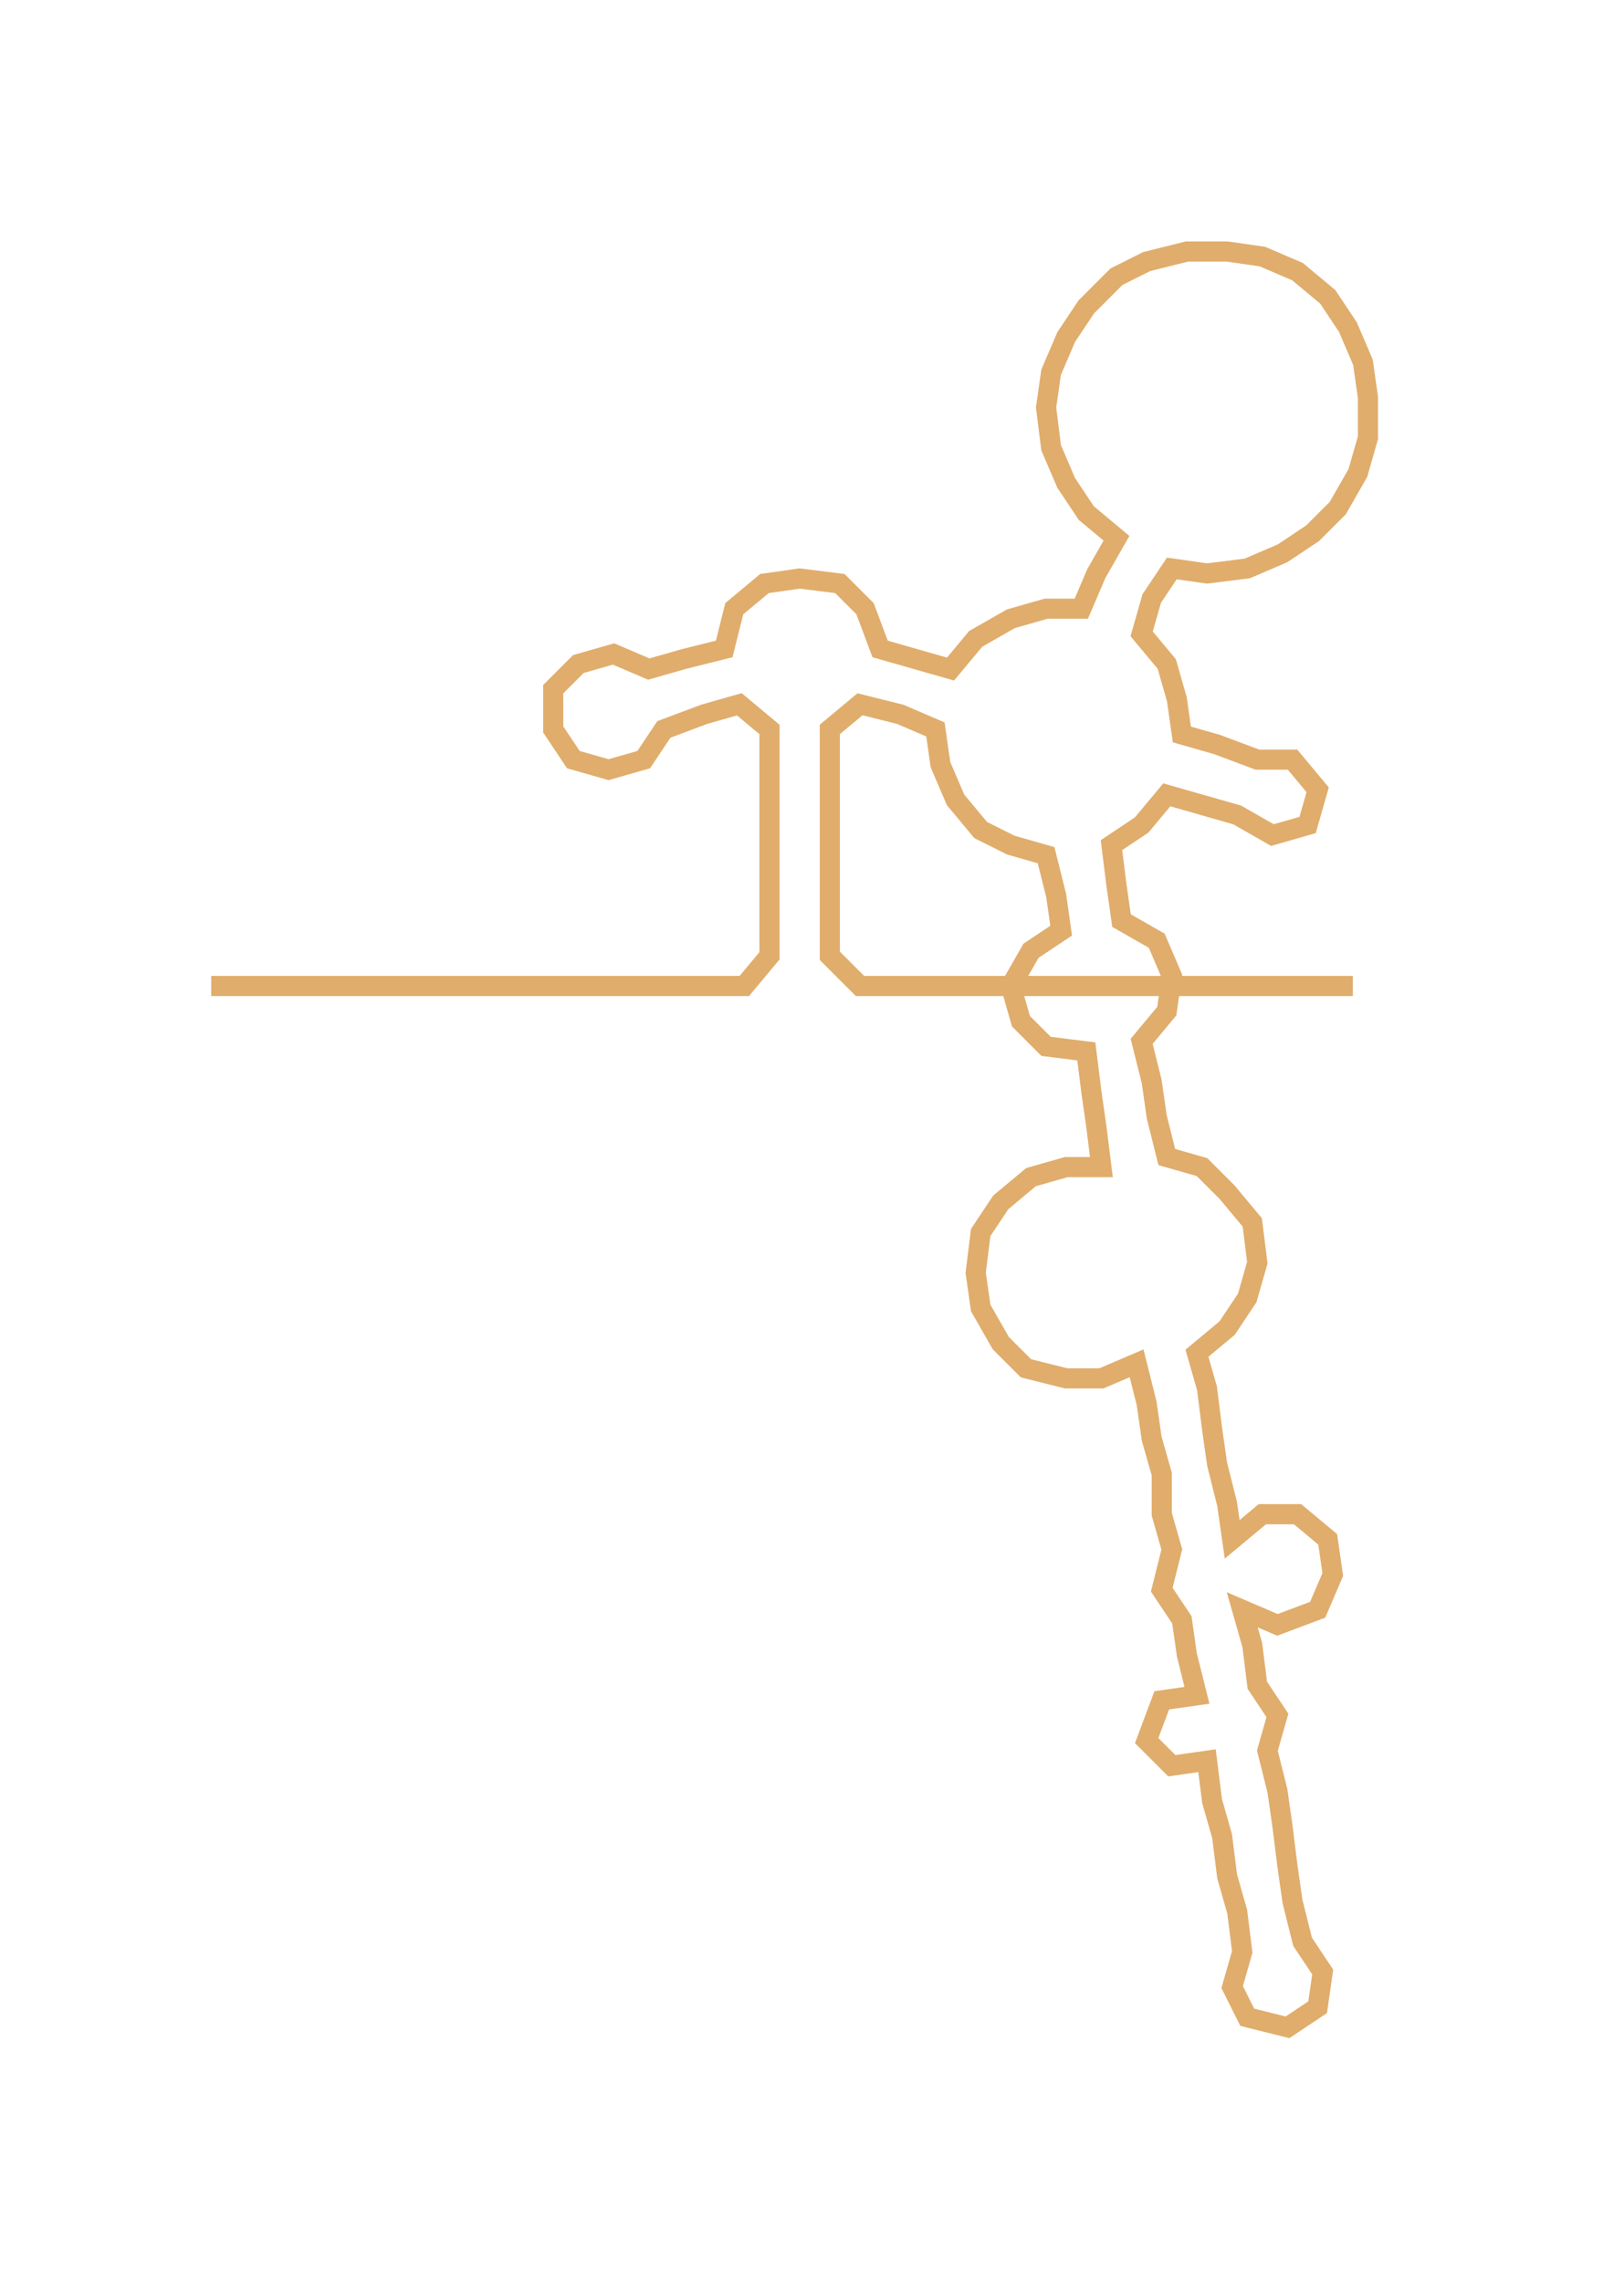 <ns0:svg xmlns:ns0="http://www.w3.org/2000/svg" width="213.537px" height="300px" viewBox="0 0 322.911 453.66"><ns0:path style="stroke:#e0ad6c;stroke-width:4px;fill:none;" d="M42 196 L42 196 L50 196 L57 196 L65 196 L72 196 L80 196 L87 196 L95 196 L102 196 L110 196 L117 196 L125 196 L133 196 L140 196 L148 196 L153 190 L153 183 L153 175 L153 168 L153 160 L153 152 L153 145 L147 140 L140 142 L132 145 L128 151 L121 153 L114 151 L110 145 L110 137 L115 132 L122 130 L129 133 L136 131 L144 129 L146 121 L152 116 L159 115 L167 116 L172 121 L175 129 L182 131 L189 133 L194 127 L201 123 L208 121 L215 121 L218 114 L222 107 L216 102 L212 96 L209 89 L208 81 L209 74 L212 67 L216 61 L222 55 L228 52 L236 50 L244 50 L251 51 L258 54 L264 59 L268 65 L271 72 L272 79 L272 87 L270 94 L266 101 L261 106 L255 110 L248 113 L240 114 L233 113 L229 119 L227 126 L232 132 L234 139 L235 146 L242 148 L250 151 L257 151 L262 157 L260 164 L253 166 L246 162 L239 160 L232 158 L227 164 L221 168 L222 176 L223 183 L230 187 L233 194 L232 201 L227 207 L229 215 L230 222 L232 230 L239 232 L244 237 L249 243 L250 251 L248 258 L244 264 L238 269 L240 276 L241 284 L242 291 L244 299 L245 306 L251 301 L258 301 L264 306 L265 313 L262 320 L254 323 L247 320 L249 327 L250 335 L254 341 L252 348 L254 356 L255 363 L256 371 L257 378 L259 386 L263 392 L262 399 L256 403 L248 401 L245 395 L247 388 L246 380 L244 373 L243 365 L241 358 L240 350 L233 351 L228 346 L231 338 L238 337 L236 329 L235 322 L231 316 L233 308 L231 301 L231 293 L229 286 L228 279 L226 271 L219 274 L212 274 L204 272 L199 267 L195 260 L194 253 L195 245 L199 239 L205 234 L212 232 L219 232 L218 224 L217 217 L216 209 L208 208 L203 203 L201 196 L205 189 L211 185 L210 178 L208 170 L201 168 L195 165 L190 159 L187 152 L186 145 L179 142 L171 140 L165 145 L165 152 L165 160 L165 168 L165 175 L165 183 L165 190 L171 196 L178 196 L186 196 L193 196 L201 196 L208 196 L216 196 L223 196 L231 196 L239 196 L246 196 L254 196 L261 196 L269 196" /></ns0:svg>
